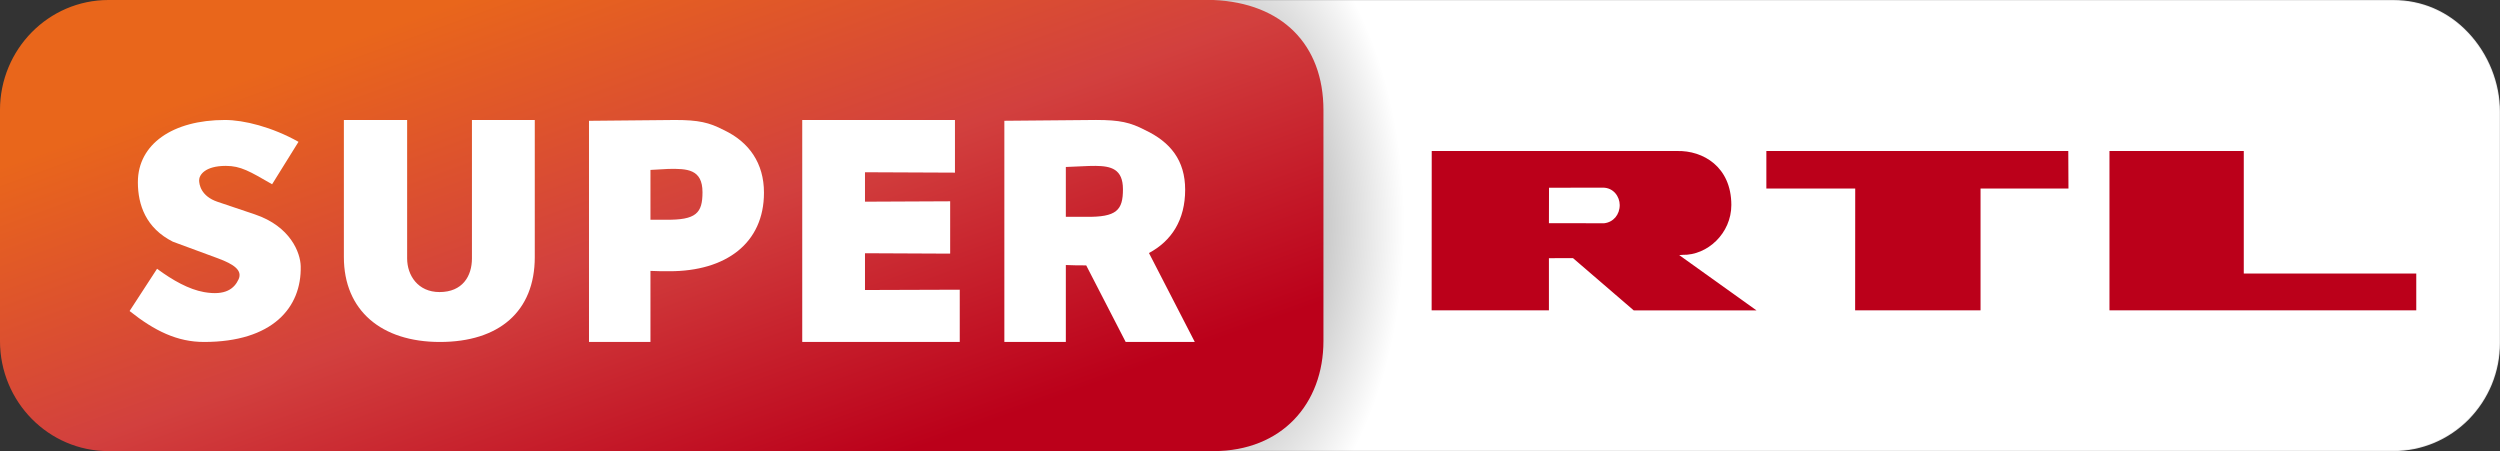 <svg width="644.26pt" height="116.25pt" enable-background="new" version="1.1" viewBox="0 0 644.26 116.25" xmlns="http://www.w3.org/2000/svg" xmlns:xlink="http://www.w3.org/1999/xlink">
 <rect x="0" y="0" width="644.26" height="116.25" fill="#333333" stroke="none"/>
 <defs>
  <linearGradient id="c" x1="351.07" x2="416.31" y1="-56.727" y2="126.71" gradientTransform="matrix(.754 0 0 .766 -253.39 -103.2)" gradientUnits="userSpaceOnUse">
   <stop stop-color="#e9661b" offset="0"/>
   <stop stop-color="#d2403e" offset=".5"/>
   <stop stop-color="#bb001a" offset="1"/>
  </linearGradient>
  <radialGradient id="radialGradient2224" cx="164.52" cy="-143.02" r="170.53" gradientTransform="matrix(.29 0 -1.6883e-8 .503 264.8 130.01)" gradientUnits="userSpaceOnUse">
   <stop offset="0"/>
   <stop stop-opacity="0" offset="1"/>
  </radialGradient>
 </defs>
 <g transform="translate(243.21 97.458)">
  <path d="m69.488-97.457v116.25l304.1-3.2e-5c7.328-1e-6 14.235-2.917 19.424-8.16v-2e-3c5.165-5.288 8.039-12.274 8.039-19.709v-59.566c0-7.436-2.959-14.866-8.125-20.357-5.233-5.605-12.099-8.455-19.338-8.455z" color="#000000" color-rendering="auto" dominant-baseline="auto" enable-background="accumulate" fill="#e5e5e5" image-rendering="auto" shape-rendering="auto" solid-color="#000000" style="font-feature-settings:normal;font-variant-alternates:normal;font-variant-caps:normal;font-variant-ligatures:normal;font-variant-numeric:normal;font-variant-position:normal;isolation:auto;mix-blend-mode:normal;shape-padding:0;text-decoration-color:#000000;text-decoration-line:none;text-decoration-style:solid;text-indent:0;text-orientation:mixed;text-transform:none;white-space:normal"/>
 </g>
 <g transform="translate(243.21 97.458)">
  <path d="m69.487 18.604 2.93e-4 -115.88h304.1c7.19 0 14.003 2.829 19.202 8.397 5.133 5.456 8.075 12.843 8.075 20.23v59.566c0 7.387-2.854 14.325-7.986 19.579-5.155 5.209-12.013 8.105-19.291 8.105h-304.1" fill="#fff"/>
  <path d="m335.02-58.542v31.569h44.452v9.486h-79.065v-41.055h34.613m-45.224 0 0.044 9.662h-22.657v31.393h-32.319l0.022-31.393h-22.899v-9.662h77.805m-119.61 18.62-14.229-0.022 0.022-9.133 13.898-0.022c2.736 0 4.324 2.338 4.324 4.478 0 2.493-1.632 4.434-4.015 4.699m19.347 8.207 0.86-0.066c6.398 0.154 12.574-5.537 12.574-12.862-0.022-9.861-7.304-14.056-13.987-13.898h-63.226l-0.022 41.055h30.224v-13.435l6.199-0.022 15.663 13.479h31.635l-19.921-14.252" fill="#bb001a"/>
 </g>
 <path d="m62.07 1.8e-4c-15.446 0-27.963 12.703-27.963 28.379v59.492c0 15.676 12.517 28.38 27.963 28.38h284.73c17.67 0 28.368-12.228 28.368-28.38v-59.492c0-16.922-10.697-27.63-28.368-28.38z" fill="url(#radialGradient2224)" opacity=".5" stroke-width=".76"/>
 <g transform="translate(243.21 97.458)">
  <path d="m-215.25-97.458c-15.446 0-27.963 12.703-27.963 28.379v59.492c0 15.676 12.517 28.38 27.963 28.38l284.73-1.13e-4c17.67-7e-6 28.368-12.228 28.368-28.38v-59.492c0-16.922-10.697-27.63-28.368-28.379z" fill="url(#c)" stroke-width=".76"/>
  <g fill="#fff" stroke-width=".75">
   <path d="m-36.47-9.333h40.592v-13.469l-24.422 0.082v-9.479l21.951 0.103v-13.489l-21.951 0.103v-7.588l23.186 0.103v-13.571h-39.356v57.204"/>
   <path d="m-129.84-9.333c15.2 0 24.443-7.832 24.443-21.863v-35.342h-16.192v35.673c0 4.589-2.449 8.67-8.361 8.67-5.559 0-8.339-4.302-8.339-8.67l2.1e-4 -35.673h-16.303v35.342c0 13.722 9.64 21.863 24.752 21.863"/>
   <path d="m-69.252-66.537-22.172 0.211v56.993h15.839l-2.3e-5 -18.316c1.919 0.11 3.67 0.088 4.949 0.088 14.45 0 24.305-7.168 24.305-20.25 0-7.589-3.831-13.06-10.383-16.148-3.75-1.941-6.45-2.578-12.539-2.578zm-1.711 12.609c4.743-0.088 8.789-1.44e-4 8.789 6 0 5.383-1.597 7.205-9.539 7.095h-3.871v-12.837z"/>
   <path d="m39.288-66.544-23.672 0.211v57h15.844v-19.829c1.534 0.088 3.701 0.096 5.25 0.094l10.172 19.735h17.812l-11.812-22.922c5.847-3.12 9.329-8.545 9.329-16.312 0-7.588-3.831-12.31-10.383-15.398-3.75-1.941-6.45-2.578-12.539-2.578zm-0.164 11.836c3.952 0.04 7.055 0.773 7.055 6.023 0 5.383-1.597 7.212-9.539 7.102h-5.18v-12.844l5.93-0.258c0.593-0.011 1.17-0.029 1.734-0.023z"/>
   <path d="m-190.64-9.333c17.61 0 25.18-8.813 24.924-19.535-0.082-3.442-2.616-10.245-11.828-13.348l-9.607-3.236c-4.325-1.457-4.745-4.552-4.745-5.547 0-1.333 1.465-3.711 6.885-3.711 3.838 0 6.155 1.408 11.926 4.733l6.8-10.934c-6.832-3.833-14.074-5.628-18.958-5.628-13.421 0-22.435 6.188-22.435 16.037 0 5.889 2.105 11.846 9.014 15.329l11.63 4.29c4.128 1.523 6.365 3.12 5.303 5.412-1.077 2.324-3.296 4.287-8.909 3.283-3.893-0.696-8.033-3.006-12.093-6.007l-7.081 10.886c6.446 5.136 12.301 7.975 19.174 7.975"/>
  </g>
 </g>
</svg>
